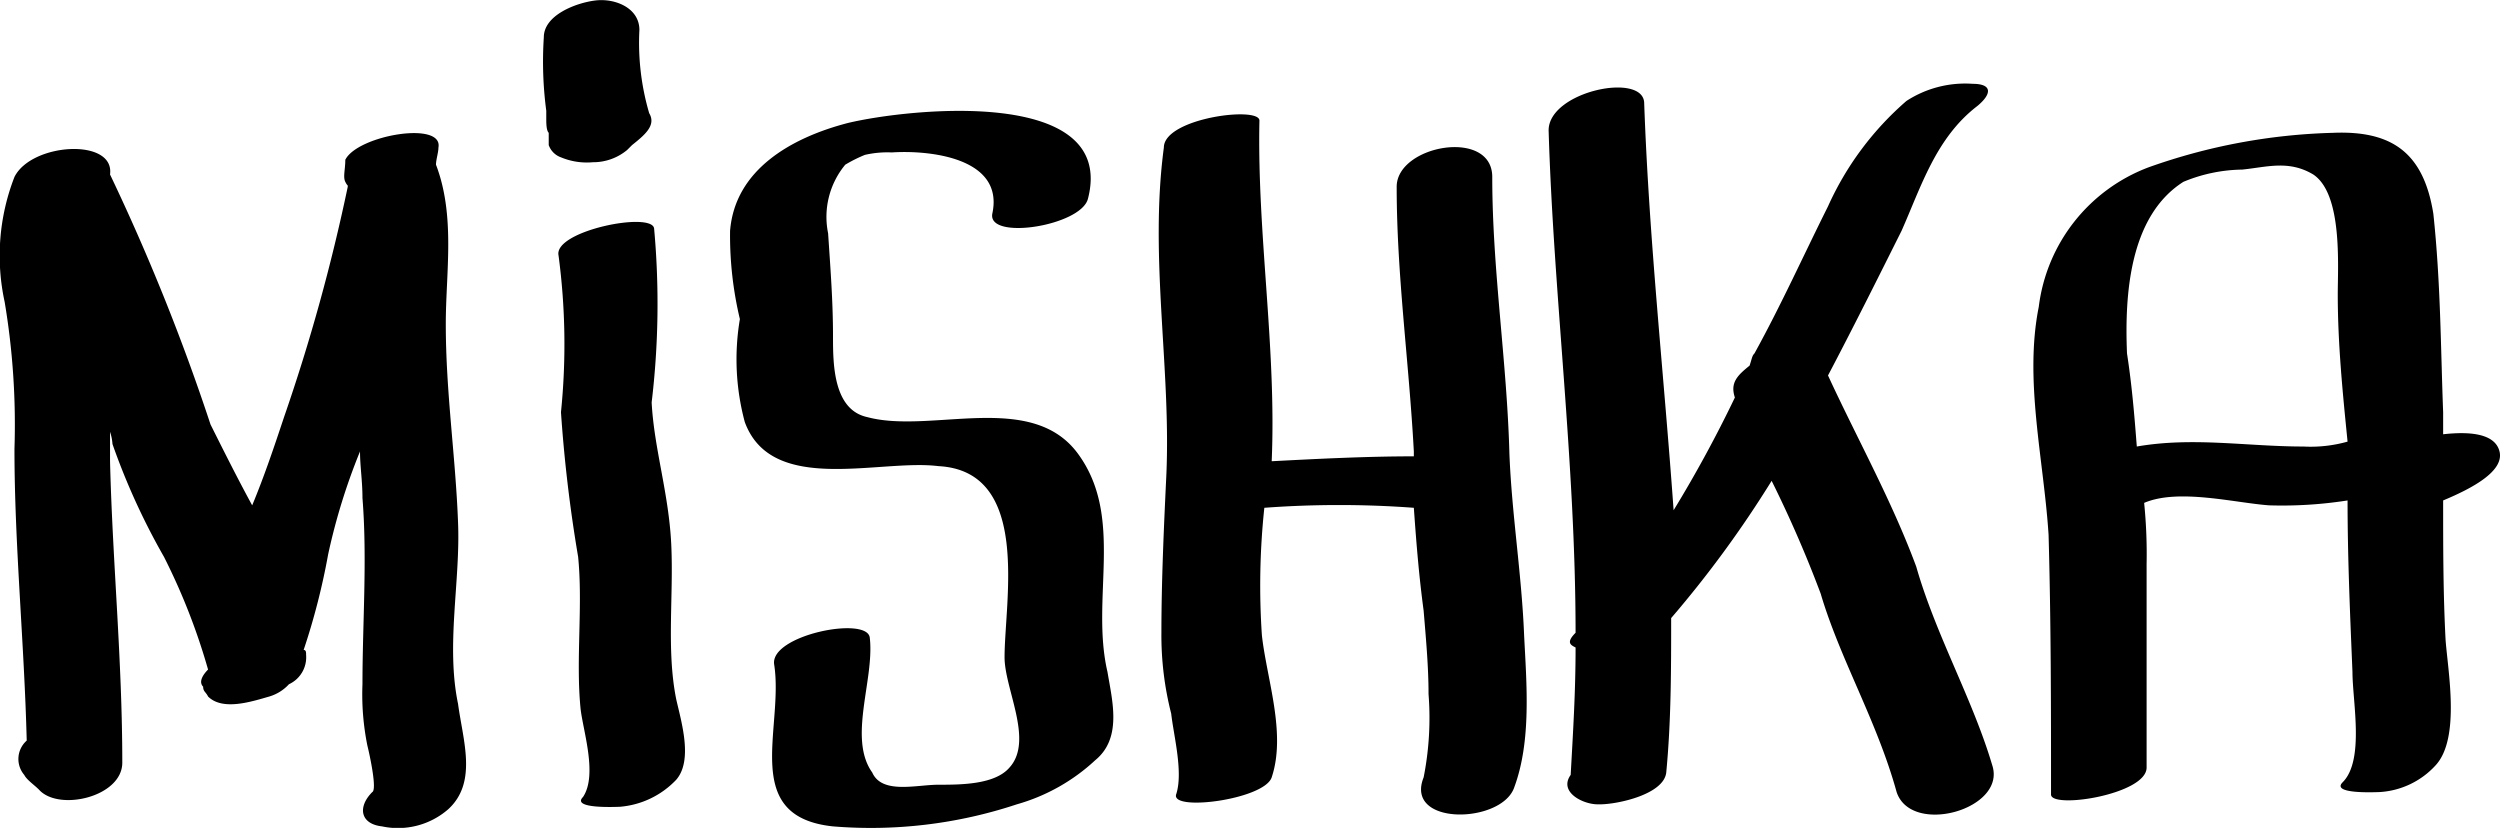 <svg xmlns="http://www.w3.org/2000/svg" viewBox="0 0 102.01 33.78"><title>logo-footer</title><path d="M5,31.2C5,27,4.6,23,4.5,18.9V17.7a2,2,0,0,1,.1.5,27.84,27.84,0,0,0,2.1,4.6,25.81,25.81,0,0,1,1.8,4.6c-.2.2-.4.5-.2.7,0,.2.1.2.2.4.6.6,1.8.2,2.5,0a1.77,1.77,0,0,0,.8-.5,1.21,1.21,0,0,0,.7-1.2c0-.1,0-.2-.1-.2a27.92,27.92,0,0,0,1-3.9,25.09,25.09,0,0,1,1.3-4.2c0,.6.1,1.2.1,1.9.2,2.5,0,5.1,0,7.6a10.55,10.55,0,0,0,.2,2.5c.1.4.4,1.8.2,1.9-.6.6-.5,1.3.4,1.4a3.12,3.12,0,0,0,2.7-.7c1.2-1.1.6-2.8.4-4.3-.5-2.4.1-5,0-7.4-.1-2.7-.5-5.3-.5-8.1,0-2.1.4-4.4-.4-6.5,0-.2.1-.5.1-.7.2-1.1-3.3-.5-3.8.5,0,.4-.1.7,0,.9s.1.1.1.2a77,77,0,0,1-2.6,9.4c-.4,1.2-.8,2.4-1.3,3.6-.6-1.1-1.2-2.3-1.7-3.3A86.9,86.9,0,0,0,4.5,7.2c.2-1.5-3.2-1.3-3.9.1a8.87,8.87,0,0,0-.4,5.1,30.27,30.27,0,0,1,.4,6c0,3.9.4,7.9.5,11.9A1,1,0,0,0,1,31.7c.1.2.4.4.6.6C2.4,33.2,5,32.6,5,31.2Z" transform="translate(-0.01 -0.08)"/><path d="M26.7,9.4c-.1-.7-4.1.1-3.9,1.1a27.41,27.41,0,0,1,.1,6.4,59.28,59.28,0,0,0,.7,5.9c.2,2-.1,4.2.1,6.2.1.9.7,2.7.1,3.6-.5.5,1.4.4,1.5.4a3.57,3.57,0,0,0,2.3-1.1c.7-.8.2-2.4,0-3.3-.4-2-.1-4.2-.2-6.3s-.7-3.9-.8-5.8A33.88,33.88,0,0,0,26.7,9.4Z" transform="translate(-0.01 -0.08)"/><path d="M30.4,17.3c1.1,3,5.5,1.5,7.9,1.8,3.8.2,2.7,5.5,2.7,7.8,0,1.3,1.2,3.4.2,4.5-.6.7-2,.7-2.9.7s-2.3.4-2.7-.5c-1-1.4.1-3.8-.1-5.5-.1-.9-4.1-.1-3.9,1.1.4,2.6-1.4,6.2,2.4,6.6a18.9,18.9,0,0,0,7.5-.9,7.82,7.82,0,0,0,3.2-1.8c1.1-.9.7-2.4.5-3.6-.7-3,.7-6.3-1.2-8.9s-6-.8-8.6-1.5C34,16.8,34,14.9,34,13.8c0-1.4-.1-2.7-.2-4.2a3.34,3.34,0,0,1,.7-2.8,5.9,5.9,0,0,1,.8-.4,4.1,4.1,0,0,1,1.1-.1c1.5-.1,4.6.2,4.1,2.5-.2,1.1,3.6.5,3.9-.6,1.2-4.6-7.3-3.7-9.8-3.1C32.3,5.7,30,7,29.8,9.5a14.72,14.72,0,0,0,.4,3.6A9.87,9.87,0,0,0,30.4,17.3Z" transform="translate(-0.01 -0.08)"/><path d="M47.6,19.5c-.1,2.1-.2,4.3-.2,6.4a12.93,12.93,0,0,0,.4,3.3c.1.9.5,2.4.2,3.3-.2.7,3.6.2,3.9-.7.6-1.8-.2-4-.4-5.8a30.12,30.12,0,0,1,.1-5.2,41.4,41.4,0,0,1,6.1,0c.1,1.4.2,2.7.4,4.2.1,1.2.2,2.3.2,3.4a12.46,12.46,0,0,1-.2,3.4c-.8,2,3.2,1.9,3.7.4.7-1.9.5-4.2.4-6.2-.1-2.5-.5-4.9-.6-7.4-.1-3.8-.7-7.5-.7-11.3,0-2-3.9-1.3-3.9.4,0,3.6.5,7.1.7,10.8v.2c-1.9,0-3.9.1-5.8.2.2-4.6-.6-9.3-.5-13.9,0-.6-3.9-.1-3.9,1.1C46.9,10.6,47.8,15.1,47.6,19.5Z" transform="translate(-0.01 -0.08)"/><path d="M64.3,25.9c-.4.4-.2.5,0,.6,0,1.8-.1,3.4-.2,5.2-.5.7.5,1.2,1.1,1.2h.1c.7,0,2.6-.4,2.7-1.3.2-2.1.2-4.2.2-6.3a44.64,44.64,0,0,0,4.1-5.6,48.93,48.93,0,0,1,2,4.6c.8,2.7,2.3,5.2,3.1,8.1.6,1.8,4.5.7,3.9-1.1-.8-2.7-2.3-5.3-3.1-8.1-1-2.7-2.4-5.2-3.6-7.8,1-1.9,2-3.9,3-5.9.8-1.8,1.4-3.8,3.1-5.1.6-.5.6-.9-.2-.9a4.39,4.39,0,0,0-2.7.7,12.43,12.43,0,0,0-3.2,4.3c-1,2-1.9,4-3,6-.1.1-.1.2-.2.5-.5.4-.8.7-.6,1.3a52,52,0,0,1-2.5,4.6c-.4-5.6-1-11-1.2-16.6,0-1.3-3.9-.5-3.9,1.1.2,6.7,1.1,13.6,1.1,20.5Z" transform="translate(-0.01 -0.08)"/><path d="M102,18.5c-.2-.8-1.4-.8-2.3-.7v-.9c-.1-2.6-.1-5.3-.4-8.1-.4-2.5-1.7-3.4-4.1-3.3a24.26,24.26,0,0,0-7.5,1.4,7,7,0,0,0-4.5,5.7c-.6,3,.2,6.2.4,9.3.1,3.6.1,7,.1,10.6,0,.6,3.9,0,3.9-1.1V23.1a20.9,20.9,0,0,0-.1-2.5c1.4-.6,3.7,0,5.1.1a17.2,17.2,0,0,0,3.2-.2c0,2.3.1,4.6.2,7,0,1.2.5,3.6-.4,4.5-.5.5,1.4.4,1.5.4a3.36,3.36,0,0,0,2.3-1.1c1-1.1.5-3.8.4-5.1-.1-1.9-.1-3.8-.1-5.7C100.9,20,102.2,19.3,102,18.5Zm-8-.2c-2.3,0-4.5-.4-6.8,0-.1-1.3-.2-2.5-.4-3.8-.1-2.4.1-5.6,2.3-7A6.44,6.44,0,0,1,91.5,7c1-.1,1.9-.4,2.9.2,1.2.8,1,3.7,1,4.9,0,2,.2,4,.4,6A5.54,5.54,0,0,1,94,18.3Z" transform="translate(-0.01 -0.08)"/><path d="M22.3,4.9c0,.2,0,.5.1.6V6a.82.82,0,0,0,.5.5,2.74,2.74,0,0,0,1.3.2,2.17,2.17,0,0,0,1.4-.5l.2-.2c.5-.4,1-.8.7-1.3a10.19,10.19,0,0,1-.4-3.4c0-.9-1-1.3-1.8-1.2s-2.1.6-2.1,1.5a15.31,15.31,0,0,0,.1,3Z" transform="translate(-0.01 -0.08)"/></svg>